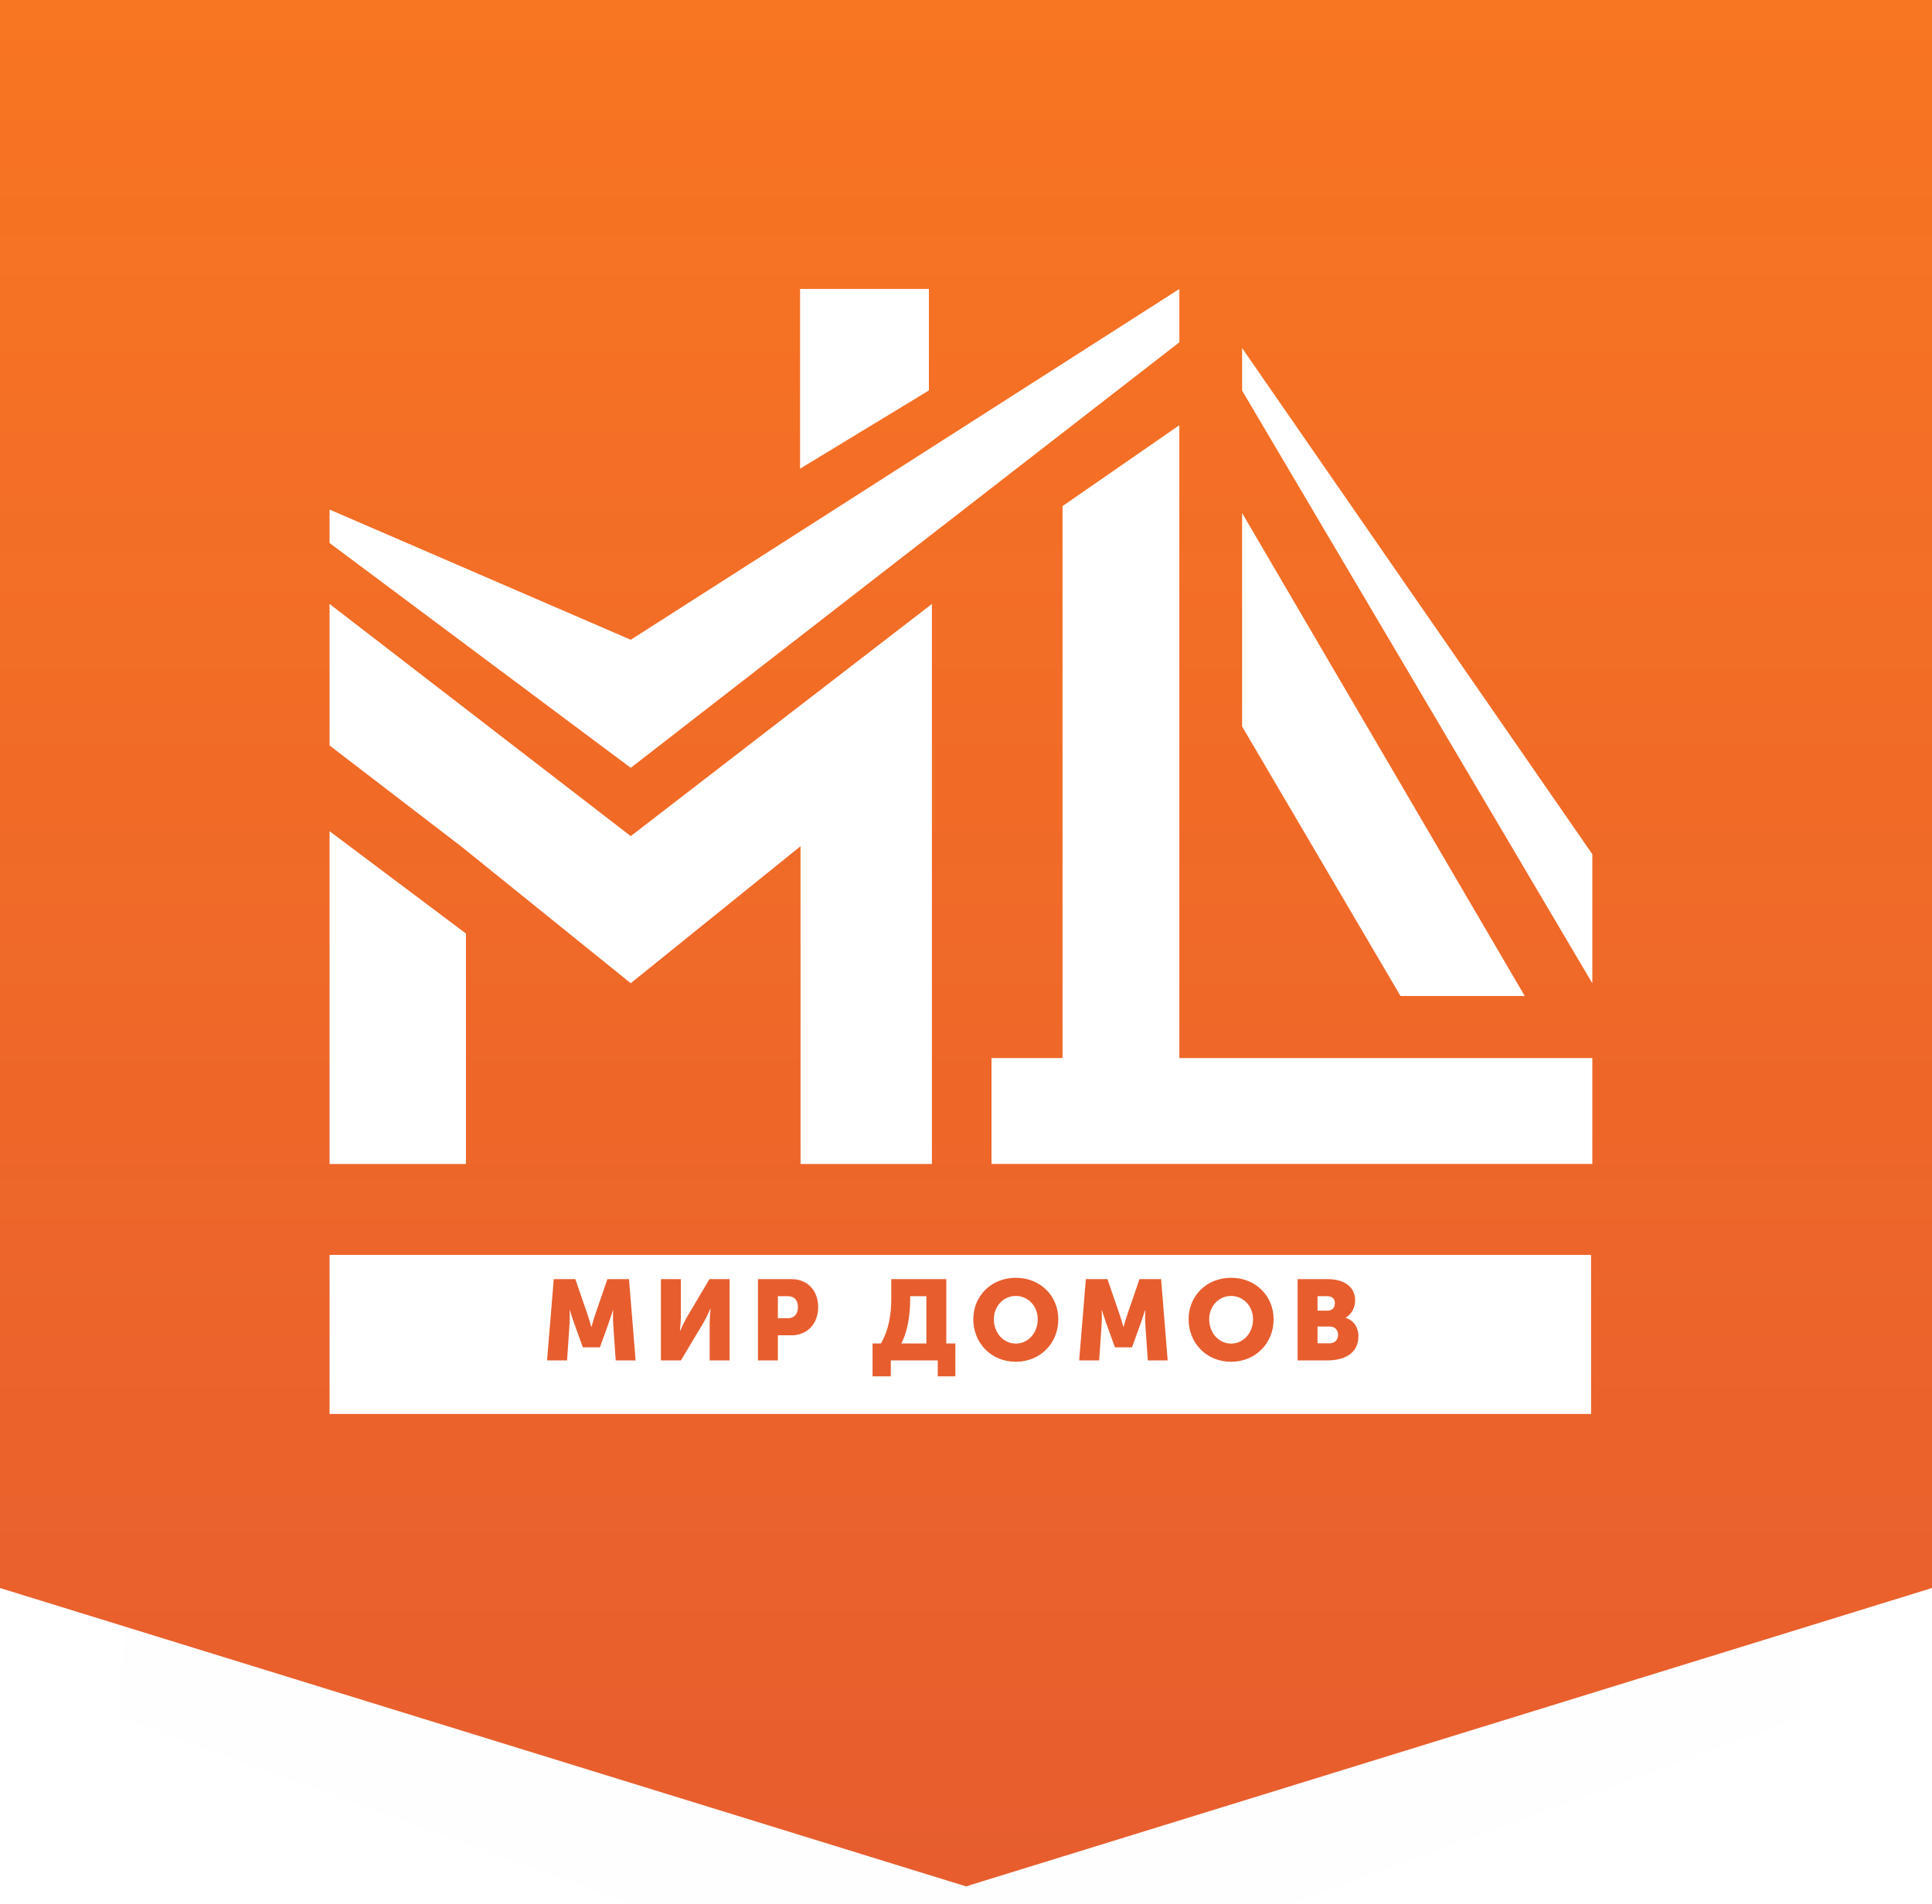 <svg width="70" height="69" viewBox="0 0 70 69" fill="none" xmlns="http://www.w3.org/2000/svg">
<g clip-path="url(#clip0)">
<g opacity="0.7" filter="url(#filter0_d)">
<path fill-rule="evenodd" clip-rule="evenodd" d="M7.59 0H62.041L65.286 57.227L34.815 68.353L4.345 57.227L7.59 0Z" fill="black" fill-opacity="0.01"/>
</g>
<path fill-rule="evenodd" clip-rule="evenodd" d="M0 0H70V57.542L35 68.353L0 57.542V0Z" fill="url(#paint0_linear)"/>
<g filter="url(#filter1_d)">
<path fill-rule="evenodd" clip-rule="evenodd" d="M11.941 44.471H57.647V50.235H34.982H11.941V44.471Z" fill="white"/>
</g>
<path d="M19.821 49.294H20.546L20.636 47.968C20.653 47.746 20.636 47.474 20.636 47.474H20.645C20.645 47.474 20.743 47.783 20.809 47.968L21.118 48.821H21.736L22.044 47.968C22.11 47.783 22.209 47.474 22.209 47.474H22.217C22.217 47.474 22.201 47.746 22.217 47.968L22.308 49.294H23.029L22.79 46.35H22.007L21.579 47.594C21.513 47.783 21.431 48.08 21.431 48.08H21.423C21.423 48.08 21.34 47.783 21.274 47.594L20.846 46.35H20.064L19.821 49.294ZM23.947 49.294H24.672L25.491 47.923C25.606 47.73 25.738 47.421 25.738 47.421H25.746C25.746 47.421 25.713 47.738 25.713 47.923V49.294H26.434V46.35H25.705L24.89 47.725C24.775 47.919 24.643 48.228 24.643 48.228H24.635C24.635 48.228 24.668 47.911 24.668 47.725V46.35H23.947V49.294ZM27.463 49.294H28.184V48.384H28.686C29.258 48.384 29.645 47.956 29.645 47.363C29.645 46.77 29.258 46.35 28.686 46.35H27.463V49.294ZM28.184 47.767V46.968H28.55C28.789 46.968 28.912 47.128 28.912 47.363C28.912 47.598 28.789 47.767 28.538 47.767H28.184ZM32.655 48.681C32.898 48.228 32.977 47.573 32.977 47.104V46.968H33.565V48.681H32.655ZM31.614 48.681V49.871H32.276V49.294H33.977V49.871H34.615V48.681H34.286V46.35H32.293V47.046C32.293 47.577 32.219 48.158 31.918 48.681H31.614ZM35.265 47.804C35.265 48.668 35.916 49.344 36.805 49.344C37.694 49.344 38.345 48.668 38.345 47.804C38.345 46.959 37.694 46.301 36.805 46.301C35.916 46.301 35.265 46.959 35.265 47.804ZM36.01 47.804C36.01 47.322 36.364 46.959 36.805 46.959C37.246 46.959 37.6 47.322 37.6 47.804C37.6 48.306 37.246 48.685 36.805 48.685C36.364 48.685 36.01 48.306 36.01 47.804ZM39.1 49.294H39.825L39.915 47.968C39.932 47.746 39.915 47.474 39.915 47.474H39.923C39.923 47.474 40.022 47.783 40.088 47.968L40.397 48.821H41.015L41.323 47.968C41.389 47.783 41.488 47.474 41.488 47.474H41.496C41.496 47.474 41.48 47.746 41.496 47.968L41.587 49.294H42.307L42.069 46.35H41.286L40.858 47.594C40.792 47.783 40.71 48.08 40.71 48.08H40.702C40.702 48.08 40.619 47.783 40.553 47.594L40.125 46.35H39.343L39.1 49.294ZM43.065 47.804C43.065 48.668 43.716 49.344 44.605 49.344C45.495 49.344 46.145 48.668 46.145 47.804C46.145 46.959 45.495 46.301 44.605 46.301C43.716 46.301 43.065 46.959 43.065 47.804ZM43.811 47.804C43.811 47.322 44.165 46.959 44.605 46.959C45.046 46.959 45.4 47.322 45.4 47.804C45.4 48.306 45.046 48.685 44.605 48.685C44.165 48.685 43.811 48.306 43.811 47.804ZM47.015 49.294H48.098C48.683 49.294 49.218 49.059 49.218 48.417C49.218 48.158 49.095 47.857 48.757 47.754V47.746C48.98 47.618 49.099 47.367 49.099 47.12C49.099 46.614 48.687 46.35 48.098 46.35H47.015V49.294ZM47.736 47.491V46.968H48.094C48.288 46.968 48.366 47.083 48.366 47.219C48.366 47.359 48.288 47.491 48.107 47.491H47.736ZM47.736 48.676V48.067H48.172C48.383 48.067 48.481 48.203 48.481 48.368C48.481 48.532 48.378 48.676 48.168 48.676H47.736Z" fill="#E75D2E"/>
<g filter="url(#filter2_d)">
<path fill-rule="evenodd" clip-rule="evenodd" d="M16.701 29.663L11.941 26.013L11.941 20.884L22.853 29.297L33.765 20.884V41.177H29.005V29.663L22.853 34.627L16.701 29.663ZM11.941 29.119L16.882 32.826V41.177H11.941L11.941 29.119Z" fill="white"/>
</g>
<g filter="url(#filter3_d)">
<path fill-rule="evenodd" clip-rule="evenodd" d="M11.941 18.676L22.853 26.822L42.73 11.403V9.471L22.853 22.182L11.941 17.464V18.676Z" fill="white"/>
</g>
<g filter="url(#filter4_d)">
<path fill-rule="evenodd" clip-rule="evenodd" d="M28.988 9.471V15.983L33.656 13.148V9.471H28.988Z" fill="white"/>
</g>
<g filter="url(#filter5_d)">
<path fill-rule="evenodd" clip-rule="evenodd" d="M38.497 17.339V37.34H35.924V41.176H57.693V37.34H42.73V14.407L38.497 17.339Z" fill="white"/>
</g>
<g filter="url(#filter6_d)">
<path fill-rule="evenodd" clip-rule="evenodd" d="M45.004 17.589V25.324L50.743 35.09H55.245L45.004 17.589Z" fill="white"/>
</g>
<g filter="url(#filter7_d)">
<path fill-rule="evenodd" clip-rule="evenodd" d="M45.004 11.613V13.154L57.693 34.63V29.952L45.004 11.613Z" fill="white"/>
</g>
</g>
<defs>
<filter id="filter0_d" x="-5.655" y="-5" width="80.941" height="88.353" filterUnits="userSpaceOnUse" color-interpolation-filters="sRGB">
<feFlood flood-opacity="0" result="BackgroundImageFix"/>
<feColorMatrix in="SourceAlpha" type="matrix" values="0 0 0 0 0 0 0 0 0 0 0 0 0 0 0 0 0 0 127 0"/>
<feOffset dy="5"/>
<feGaussianBlur stdDeviation="5"/>
<feColorMatrix type="matrix" values="0 0 0 0 0.69 0 0 0 0 0.175 0 0 0 0 0 0 0 0 1 0"/>
<feBlend mode="normal" in2="BackgroundImageFix" result="effect1_dropShadow"/>
<feBlend mode="normal" in="SourceGraphic" in2="effect1_dropShadow" result="shape"/>
</filter>
<filter id="filter1_d" x="9.941" y="43.471" width="49.706" height="9.765" filterUnits="userSpaceOnUse" color-interpolation-filters="sRGB">
<feFlood flood-opacity="0" result="BackgroundImageFix"/>
<feColorMatrix in="SourceAlpha" type="matrix" values="0 0 0 0 0 0 0 0 0 0 0 0 0 0 0 0 0 0 127 0"/>
<feOffset dy="1"/>
<feGaussianBlur stdDeviation="1"/>
<feColorMatrix type="matrix" values="0 0 0 0 0.918 0 0 0 0 0.408 0 0 0 0 0.216 0 0 0 1 0"/>
<feBlend mode="normal" in2="BackgroundImageFix" result="effect1_dropShadow"/>
<feBlend mode="normal" in="SourceGraphic" in2="effect1_dropShadow" result="shape"/>
</filter>
<filter id="filter2_d" x="9.941" y="19.884" width="25.823" height="24.293" filterUnits="userSpaceOnUse" color-interpolation-filters="sRGB">
<feFlood flood-opacity="0" result="BackgroundImageFix"/>
<feColorMatrix in="SourceAlpha" type="matrix" values="0 0 0 0 0 0 0 0 0 0 0 0 0 0 0 0 0 0 127 0"/>
<feOffset dy="1"/>
<feGaussianBlur stdDeviation="1"/>
<feColorMatrix type="matrix" values="0 0 0 0 0.918 0 0 0 0 0.408 0 0 0 0 0.216 0 0 0 1 0"/>
<feBlend mode="normal" in2="BackgroundImageFix" result="effect1_dropShadow"/>
<feBlend mode="normal" in="SourceGraphic" in2="effect1_dropShadow" result="shape"/>
</filter>
<filter id="filter3_d" x="9.941" y="8.471" width="34.788" height="21.351" filterUnits="userSpaceOnUse" color-interpolation-filters="sRGB">
<feFlood flood-opacity="0" result="BackgroundImageFix"/>
<feColorMatrix in="SourceAlpha" type="matrix" values="0 0 0 0 0 0 0 0 0 0 0 0 0 0 0 0 0 0 127 0"/>
<feOffset dy="1"/>
<feGaussianBlur stdDeviation="1"/>
<feColorMatrix type="matrix" values="0 0 0 0 0.918 0 0 0 0 0.408 0 0 0 0 0.216 0 0 0 1 0"/>
<feBlend mode="normal" in2="BackgroundImageFix" result="effect1_dropShadow"/>
<feBlend mode="normal" in="SourceGraphic" in2="effect1_dropShadow" result="shape"/>
</filter>
<filter id="filter4_d" x="26.988" y="8.471" width="8.668" height="10.512" filterUnits="userSpaceOnUse" color-interpolation-filters="sRGB">
<feFlood flood-opacity="0" result="BackgroundImageFix"/>
<feColorMatrix in="SourceAlpha" type="matrix" values="0 0 0 0 0 0 0 0 0 0 0 0 0 0 0 0 0 0 127 0"/>
<feOffset dy="1"/>
<feGaussianBlur stdDeviation="1"/>
<feColorMatrix type="matrix" values="0 0 0 0 0.918 0 0 0 0 0.408 0 0 0 0 0.216 0 0 0 1 0"/>
<feBlend mode="normal" in2="BackgroundImageFix" result="effect1_dropShadow"/>
<feBlend mode="normal" in="SourceGraphic" in2="effect1_dropShadow" result="shape"/>
</filter>
<filter id="filter5_d" x="33.924" y="13.407" width="25.769" height="30.769" filterUnits="userSpaceOnUse" color-interpolation-filters="sRGB">
<feFlood flood-opacity="0" result="BackgroundImageFix"/>
<feColorMatrix in="SourceAlpha" type="matrix" values="0 0 0 0 0 0 0 0 0 0 0 0 0 0 0 0 0 0 127 0"/>
<feOffset dy="1"/>
<feGaussianBlur stdDeviation="1"/>
<feColorMatrix type="matrix" values="0 0 0 0 0.918 0 0 0 0 0.408 0 0 0 0 0.216 0 0 0 1 0"/>
<feBlend mode="normal" in2="BackgroundImageFix" result="effect1_dropShadow"/>
<feBlend mode="normal" in="SourceGraphic" in2="effect1_dropShadow" result="shape"/>
</filter>
<filter id="filter6_d" x="43.004" y="16.589" width="14.241" height="21.501" filterUnits="userSpaceOnUse" color-interpolation-filters="sRGB">
<feFlood flood-opacity="0" result="BackgroundImageFix"/>
<feColorMatrix in="SourceAlpha" type="matrix" values="0 0 0 0 0 0 0 0 0 0 0 0 0 0 0 0 0 0 127 0"/>
<feOffset dy="1"/>
<feGaussianBlur stdDeviation="1"/>
<feColorMatrix type="matrix" values="0 0 0 0 0.918 0 0 0 0 0.408 0 0 0 0 0.216 0 0 0 1 0"/>
<feBlend mode="normal" in2="BackgroundImageFix" result="effect1_dropShadow"/>
<feBlend mode="normal" in="SourceGraphic" in2="effect1_dropShadow" result="shape"/>
</filter>
<filter id="filter7_d" x="43.004" y="10.613" width="16.689" height="27.017" filterUnits="userSpaceOnUse" color-interpolation-filters="sRGB">
<feFlood flood-opacity="0" result="BackgroundImageFix"/>
<feColorMatrix in="SourceAlpha" type="matrix" values="0 0 0 0 0 0 0 0 0 0 0 0 0 0 0 0 0 0 127 0"/>
<feOffset dy="1"/>
<feGaussianBlur stdDeviation="1"/>
<feColorMatrix type="matrix" values="0 0 0 0 0.918 0 0 0 0 0.408 0 0 0 0 0.216 0 0 0 1 0"/>
<feBlend mode="normal" in2="BackgroundImageFix" result="effect1_dropShadow"/>
<feBlend mode="normal" in="SourceGraphic" in2="effect1_dropShadow" result="shape"/>
</filter>
<linearGradient id="paint0_linear" x1="0" y1="0" x2="0" y2="68.353" gradientUnits="userSpaceOnUse">
<stop stop-color="#F87522"/>
<stop offset="1" stop-color="#E75D2E"/>
</linearGradient>
<clipPath id="clip0">
<rect width="70" height="69" fill="white"/>
</clipPath>
</defs>
</svg>
